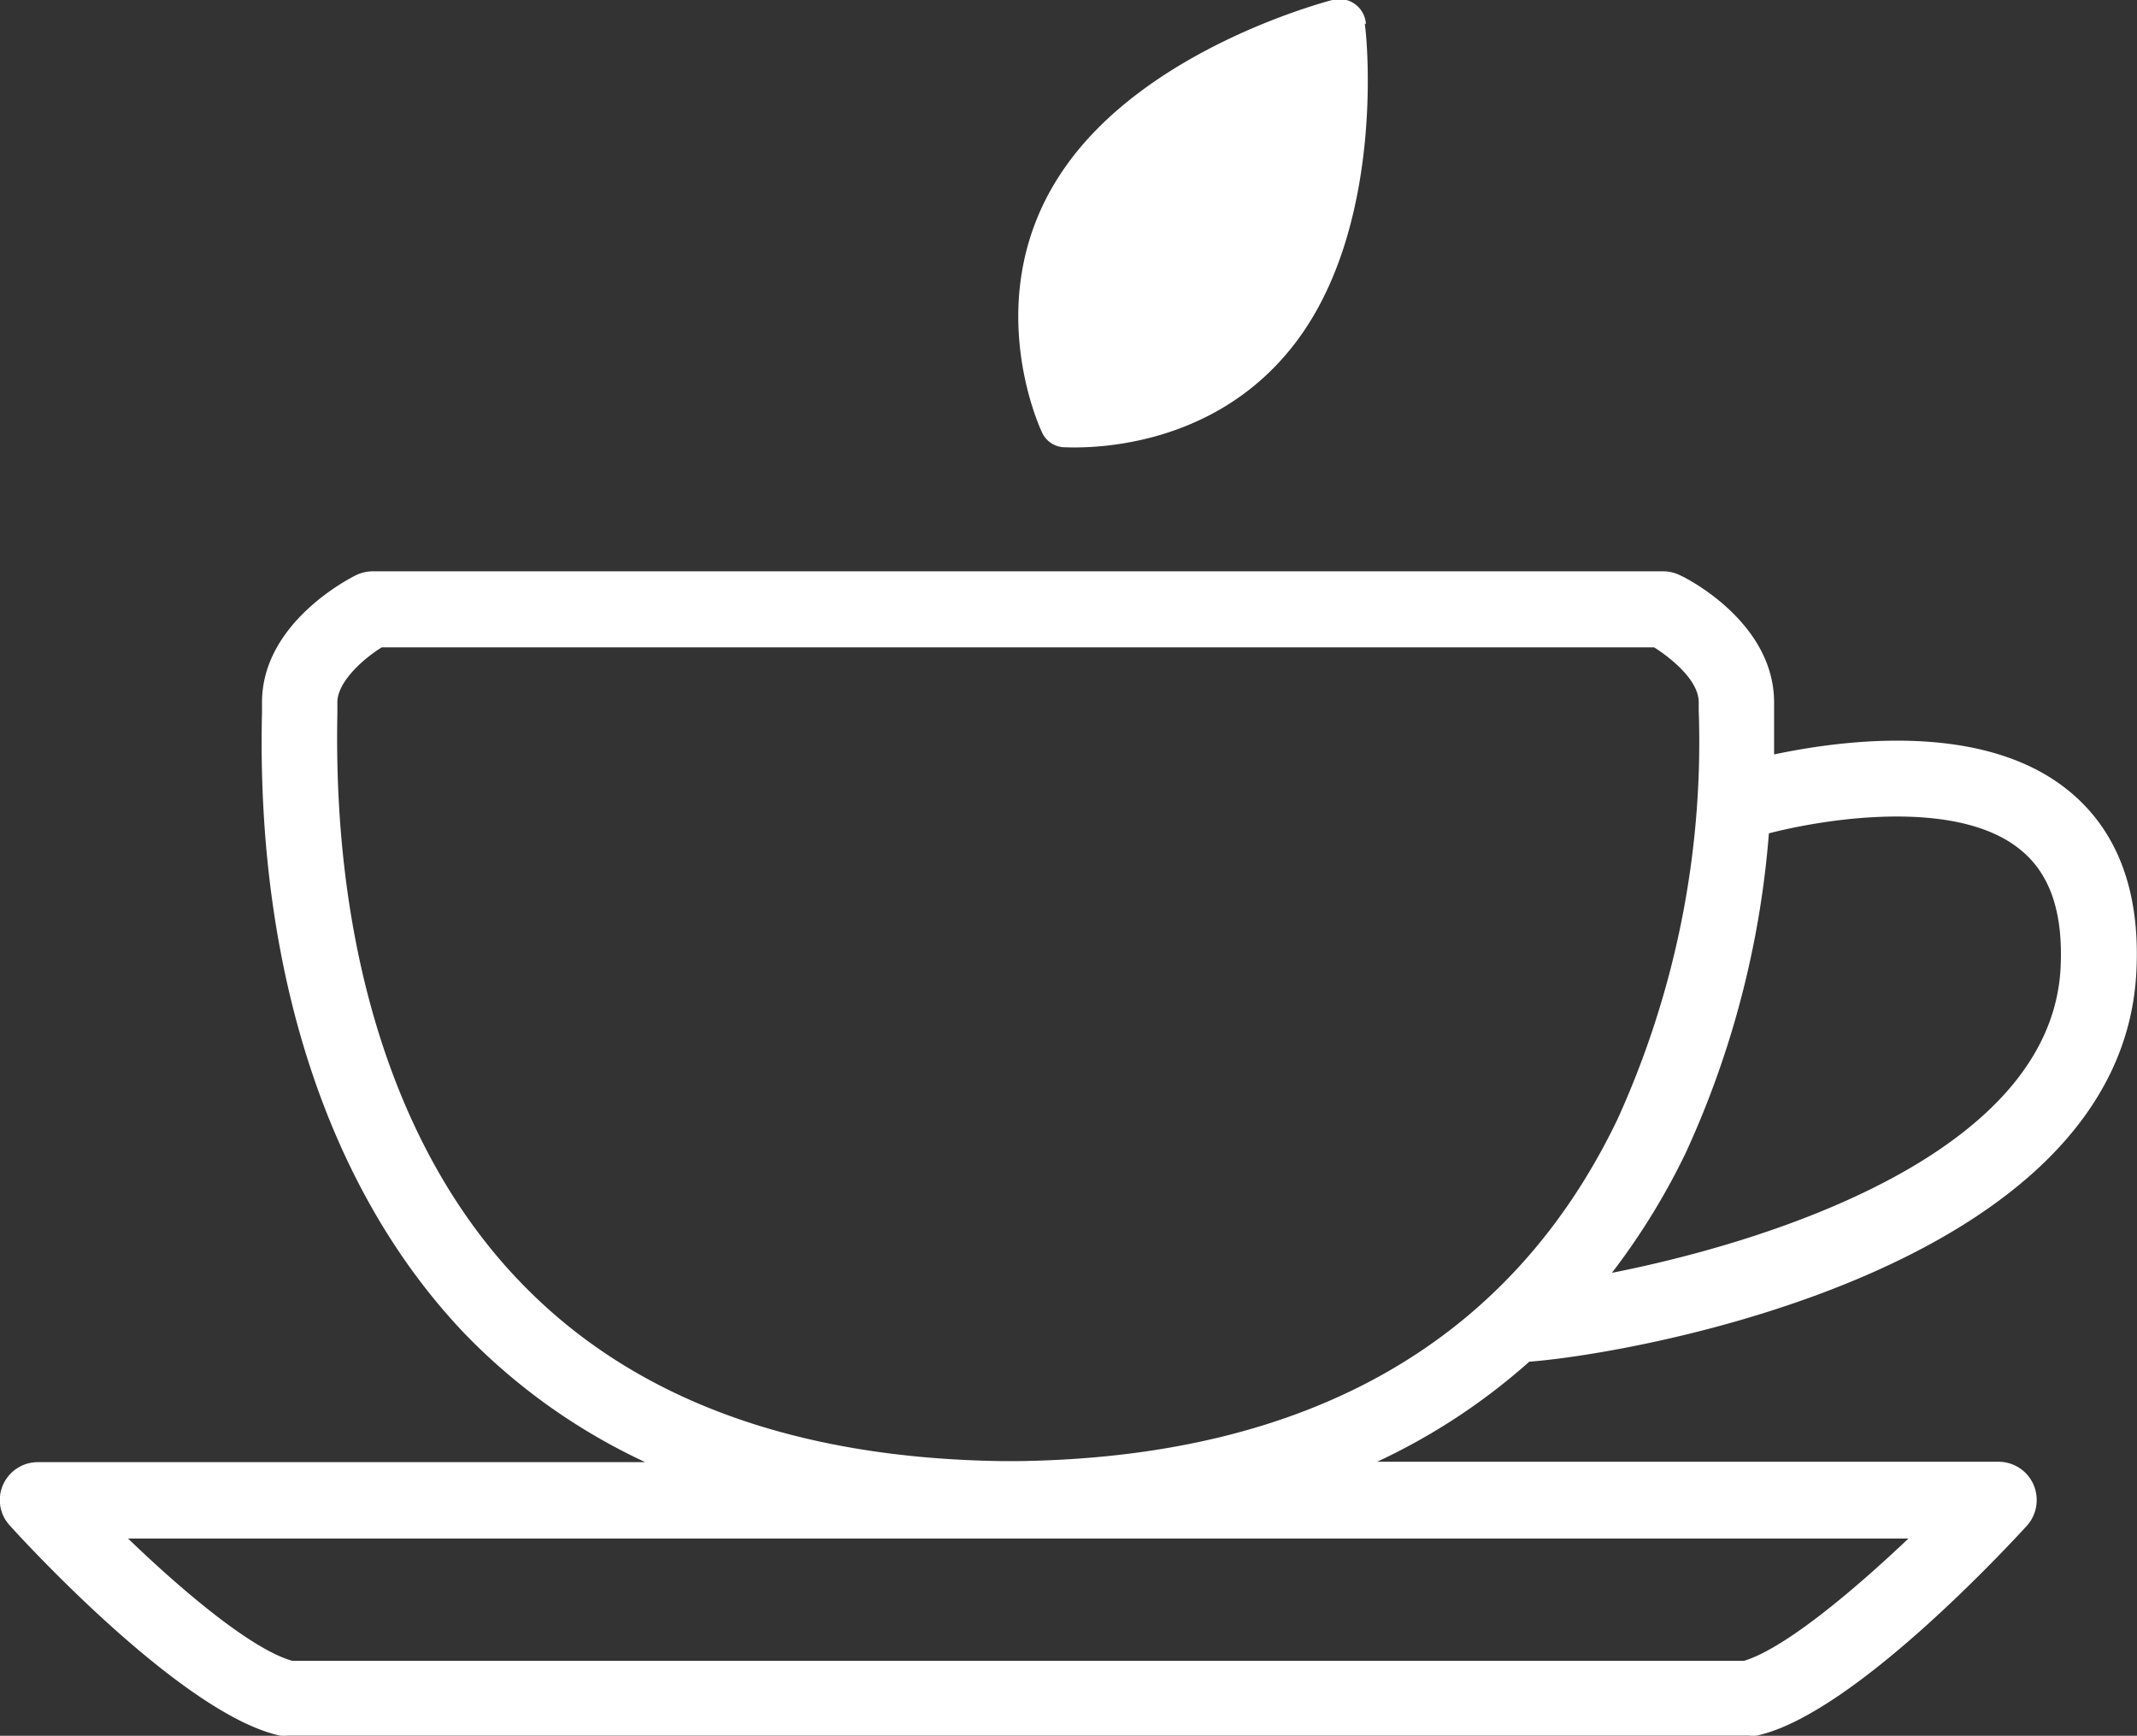 <svg id="Capa_1" data-name="Capa 1" xmlns="http://www.w3.org/2000/svg" viewBox="0 0 102.93 83.61"><rect x="0" y="0" width="102.93" height="83.61" fill="#333333" stroke="none"/><defs><style>.cls-1{fill:#fff;}</style></defs><path class="cls-1" d="M99.45,37.94c-4.06-3.13-10.55-2.33-14-1.6,0-.72,0-1.43,0-2.18v-.33c0-3.75-4-5.88-4.51-6.11a1.84,1.84,0,0,0-.82-.2H17.94a1.84,1.84,0,0,0-.82.2c-.46.23-4.5,2.36-4.5,6.11v.45c-.3,12.45,3.18,23.09,9.8,30a29.26,29.26,0,0,0,8.66,6.15H1.83A1.83,1.83,0,0,0,.16,71.49a1.81,1.81,0,0,0,.32,2c.84.93,8.37,9.1,13,10.11a1.72,1.72,0,0,0,.39,0H84.23a1.72,1.72,0,0,0,.39,0c4.62-1,12.15-9.18,13-10.1a1.86,1.86,0,0,0,.32-2,1.84,1.84,0,0,0-1.68-1.09H66.33a30.15,30.15,0,0,0,7.33-4.82c5-.37,28.53-4.47,29.24-18.79C103.1,42.84,101.94,39.86,99.45,37.94ZM84,80H14.08c-1.9-.53-5.16-3.24-7.91-5.89H91.92C89.18,76.71,85.92,79.42,84,80ZM49,70.38l-.21,0h-.27l-.2,0c-10.05-.13-17.88-3-23.3-8.67-5.93-6.17-9-15.88-8.77-27.34,0-.24,0-.42,0-.54,0-1,1.28-2.12,2.14-2.65H79.67c.74.47,2.15,1.55,2.15,2.65v.38A43.91,43.91,0,0,1,77.9,53.93C72.74,64.66,63,70.2,49,70.38ZM99.25,46.61c-.45,9-14.16,13.23-21.61,14.7a33.19,33.19,0,0,0,3.56-5.79,45.26,45.26,0,0,0,4-15.38c3-.77,9-1.62,12,.7C98.72,42,99.38,43.89,99.25,46.61Z"/><path class="cls-1" d="M65.79,1.17A1.28,1.28,0,0,0,64.17,0c-.36.1-8.9,2.33-12.9,8.1-4.18,6-1.21,12.46-1.08,12.73a1.22,1.22,0,0,0,1,.71c.3,0,7.36.54,11.54-5.49,4-5.77,3.09-14.55,3-14.92Zm0,0"/></svg>